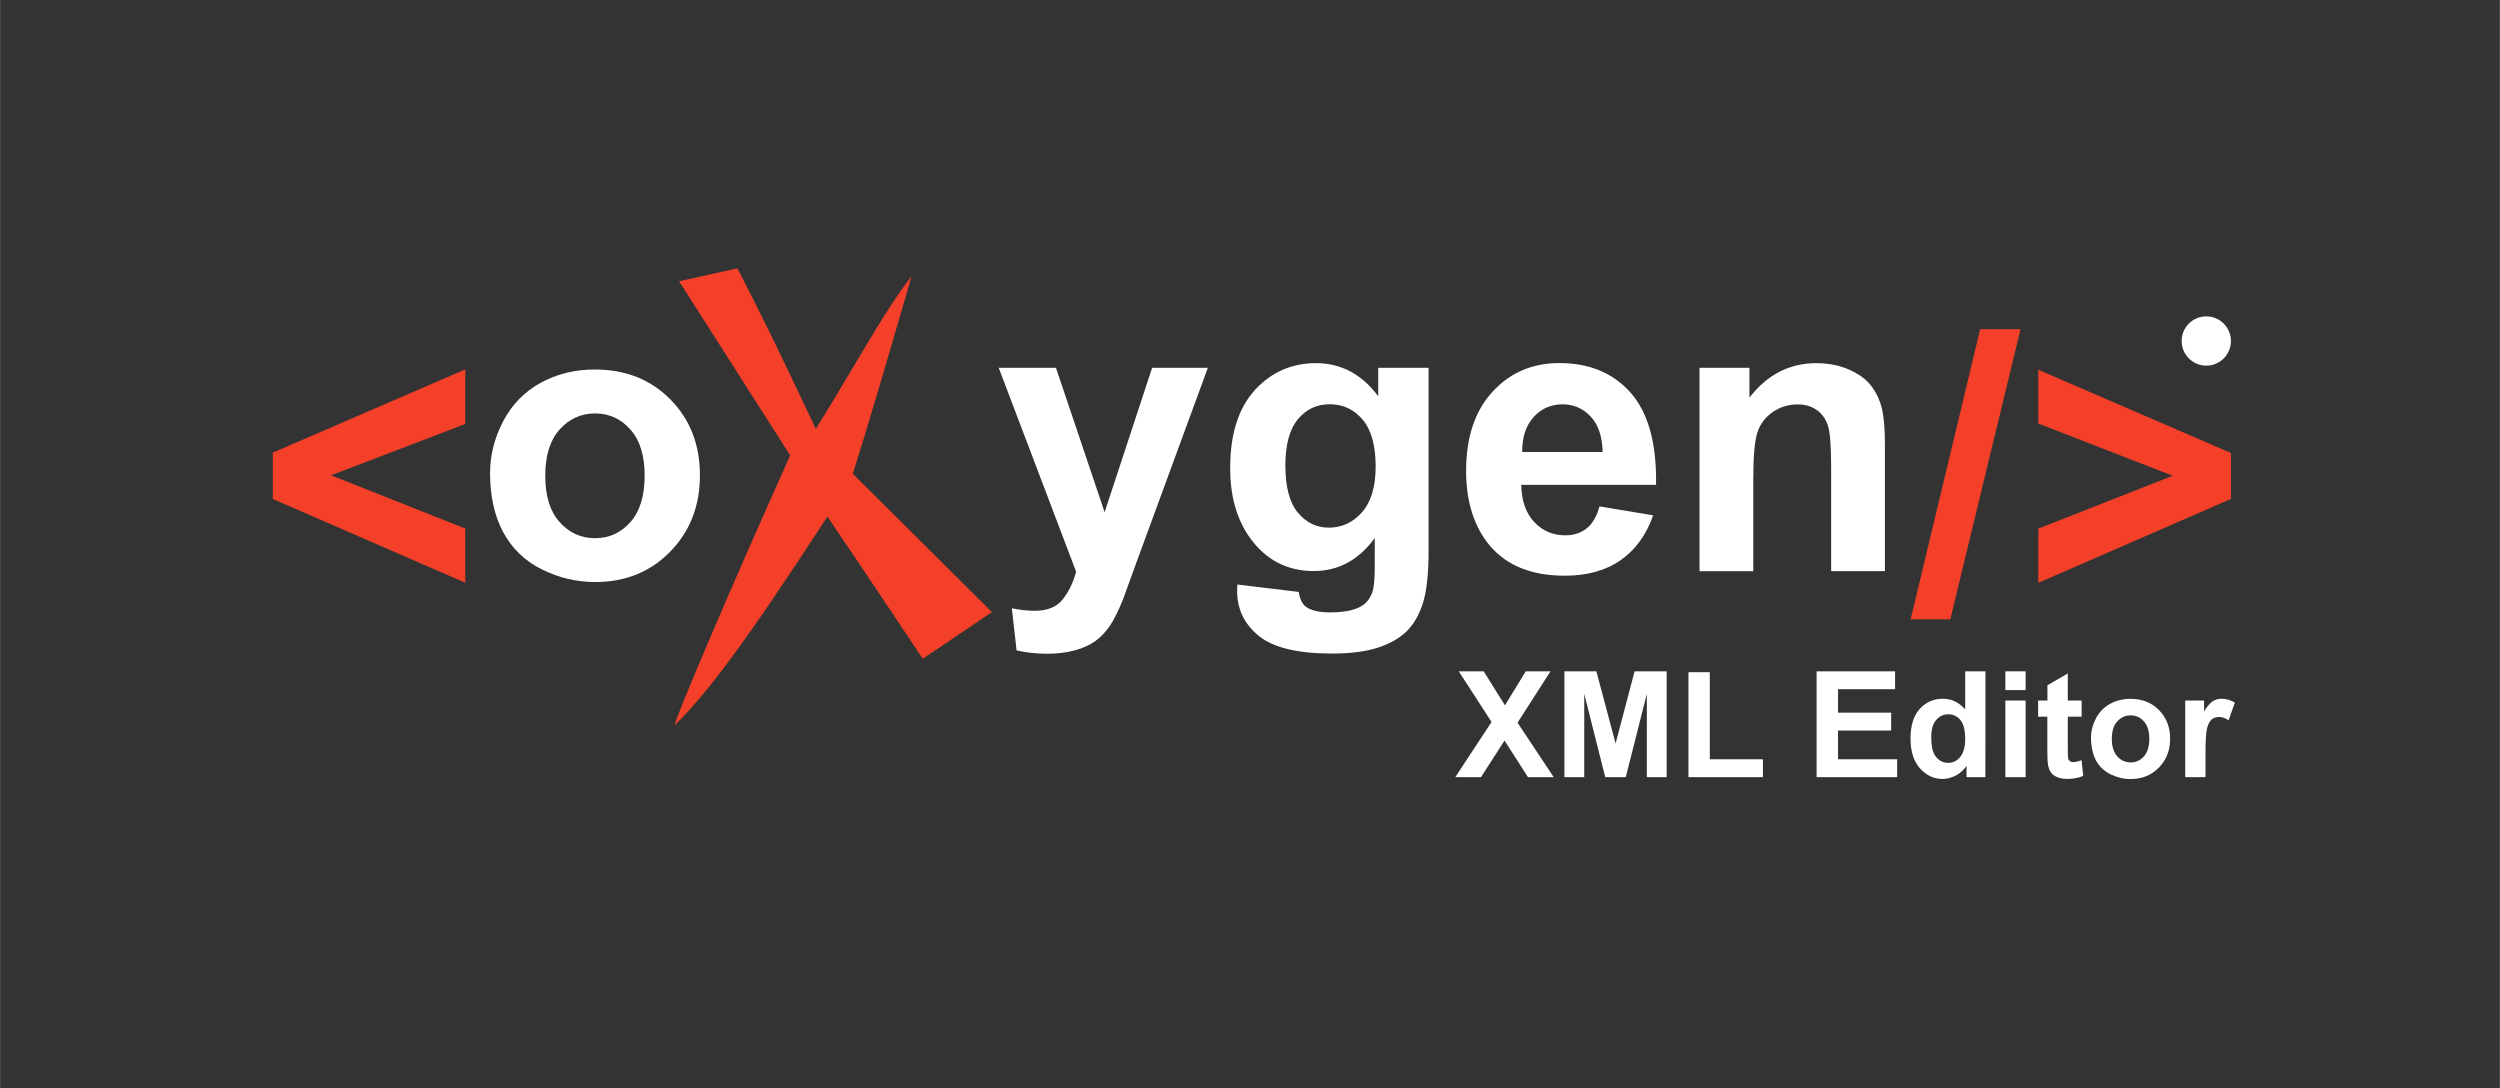 <?xml version="1.0" encoding="utf-8"?><svg version="1.1" id="agappel" xmlns="http://www.w3.org/2000/svg" x="0" y="0" viewBox="-233.28 -233.28 2799.36 1218.76" xml:space="preserve" width="120" height="52.24"><rect x="-233.28" y="-233.28" width="2799.36" height="1218.76" fill="#333333" stroke="none"/><style>.agst0{fill:#f54029}.agst1{fill:#fff}</style><g id="agLayer_x0020_1"><g id="ag_152392584"><path id="ag_152391984" class="agst0" d="M1906.2 460.3l77.9-325h45.2l-78.7 325h-44.4zm143-40.9v-60.7l150.5-59.2-150.5-58.5v-60.2l215.7 93.2v51.4l-215.7 94z"/><path id="ag_152389104" class="agst1" d="M885 178.6h64.1l54.5 161.7 53.2-161.7h62.4l-80.4 219.1-14.4 39.7c-5.3 13.2-10.3 23.4-15.1 30.4-4.8 7-10.3 12.7-16.5 17.1-6.2 4.3-13.8 7.8-22.9 10.2-9.1 2.4-19.3 3.7-30.8 3.7-11.6 0-22.9-1.2-34.1-3.7l-5.3-47.2c9.4 1.9 17.9 2.8 25.5 2.8 14 0 24.4-4.1 31.1-12.3 6.7-8.2 11.9-18.7 15.4-31.4L885 178.6zm267.2 242.7l68.8 8.3c1.2 8 3.8 13.5 7.9 16.5 5.7 4.3 14.8 6.4 27 6.4 15.7 0 27.5-2.3 35.4-7.1 5.3-3.1 9.3-8.2 12-15.2 1.8-5 2.8-14.2 2.8-27.7v-33.2c-18 24.6-40.8 36.9-68.2 36.9-30.6 0-54.8-13-72.7-38.8-14-20.5-21-45.9-21-76.3 0-38.2 9.2-67.3 27.6-87.5 18.4-20.1 41.2-30.2 68.5-30.2 28.1 0 51.4 12.4 69.7 37.1v-31.9h56.4v204.3c0 26.9-2.2 46.9-6.7 60.2-4.4 13.3-10.6 23.7-18.6 31.3-8.1 7.5-18.7 13.5-32.1 17.8-13.4 4.2-30.3 6.4-50.7 6.4-38.6 0-66-6.7-82.1-19.8-16.2-13.2-24.2-30-24.2-50.3 0-1.9.1-4.4.2-7.2zm53.8-133.6c0 24.2 4.7 41.9 14 53.1 9.4 11.2 20.9 16.8 34.6 16.8 14.7 0 27.2-5.8 37.3-17.3 10.1-11.5 15.2-28.5 15.2-51.2 0-23.6-4.9-41.1-14.6-52.5-9.7-11.5-22-17.2-36.8-17.2-14.5 0-26.3 5.6-35.7 16.8-9.3 11.4-14 28.5-14 51.5zm351.8 46.1l60.1 10c-7.8 22-19.9 38.8-36.6 50.3-16.6 11.6-37.5 17.3-62.5 17.3-39.6 0-68.9-12.9-87.9-38.8-15-20.7-22.5-46.9-22.5-78.5 0-37.8 9.9-67.3 29.6-88.7 19.7-21.4 44.6-32.1 74.8-32.1 33.9 0 60.6 11.2 80.2 33.6 19.5 22.4 28.9 56.6 28.1 102.8h-151c.4 17.9 5.3 31.8 14.6 41.6 9.3 10 20.9 14.9 34.8 14.9 9.4 0 17.3-2.6 23.8-7.7 6.4-5 11.3-13.2 14.5-24.7zm3.5-60.9c-.4-17.5-4.9-30.7-13.5-39.8-8.6-9.1-19-13.6-31.3-13.6-13.2 0-24 4.8-32.6 14.4-8.6 9.5-12.8 22.5-12.7 39h90.1zm316.1 133.4h-60.2V290.1c0-24.6-1.3-40.5-3.9-47.7-2.6-7.2-6.8-12.8-12.6-16.8s-12.7-6-20.9-6c-10.5 0-19.8 2.9-28.1 8.6-8.3 5.8-14 13.3-17.1 22.8-3.1 9.4-4.6 26.9-4.6 52.3v103.1h-60.2V178.6h55.9V212c19.9-25.8 44.9-38.6 75.1-38.6 13.2 0 25.5 2.4 36.4 7.2 11 4.8 19.3 10.9 25 18.4 5.6 7.5 9.6 15.9 11.8 25.3 2.3 9.4 3.4 22.9 3.4 40.5v141.5z"/><path id="ag_152390160" class="agst1" d="M2237.3 121c15.2 0 27.6 12.4 27.6 27.6 0 15.2-12.4 27.6-27.6 27.6-15.2 0-27.6-12.4-27.6-27.6 0-15.3 12.4-27.6 27.6-27.6z"/><path id="ag_152389536" class="agst1" d="M2252.7 165.8h-4.9l-3.2-9.2c-.6-1.6-1.5-3-2.9-4-1.3-1-2.9-1.6-4.7-1.6h-8.5v14.8h-4.6v-34.5h15.3c2.7 0 4.8.3 6.5.8 1.7.5 3.1 1.6 4.1 3.3 1.1 1.7 1.6 3.5 1.6 5.6 0 2.4-.7 4.4-2.1 6-1.4 1.6-3.3 2.6-5.7 3.1v.1c2.4.8 4.2 2.8 5.5 6.2l3.6 9.4zm-24.2-18.9h10.2c2.8 0 4.9-.4 6.2-1.3 1.3-.9 1.9-2.4 1.9-4.6 0-3.9-2.5-5.9-7.4-5.9h-10.9v11.8z"/><path id="ag_152391096" class="agst1" d="M315.4 296.3c0-20 5-39.4 14.8-58.1 9.9-18.7 23.9-33 41.9-42.8 18.1-9.9 38.3-14.9 60.6-14.9 34.4 0 62.6 11.2 84.7 33.6 22 22.4 33 50.6 33 84.8 0 34.4-11.1 62.9-33.3 85.6-22.2 22.7-50.2 34-83.9 34-20.9 0-40.8-4.7-59.7-14.1-19-9.4-33.4-23.3-43.3-41.5-9.8-18.2-14.8-40.4-14.8-66.6zm61.8 3.2c0 22.6 5.3 39.9 16.1 51.9 10.7 12 23.9 18 39.7 18 15.7 0 28.9-6 39.5-18 10.7-12 16-29.4 16-52.3 0-22.2-5.3-39.4-16-51.4-10.6-12-23.8-18-39.5-18s-29 6-39.7 18c-10.8 11.9-16.1 29.3-16.1 51.8z"/><path id="ag_152388912" class="agst0" d="M287.6 419.3L72.1 325.5v-51.9l215.5-93.2v61.1L137.3 299l150.3 59.6z"/><path id="ag_152392368" class="agst0" d="M877.4 452.2L800 504.4c-25.1-37.7-47.3-70.9-66.6-99.6-19.3-28.5-32.7-48.5-40.2-59.6-45.1 69.3-80.3 121.1-105.6 155.4-25.2 34.4-47 60.4-65.4 78.2 0-3.1 12.4-34 37.4-92.6 24.8-58.5 55.5-128.3 91.9-209.5l-124.4-195 65.3-14.5c13.2 25.6 26.6 52.2 40.1 79.9 13.5 27.7 29.4 61.1 47.7 100 9.8-15.6 26.8-43.8 51-84.6 24.1-40.9 42.9-69.7 56.3-86.6-17.7 61-31 106.6-40.1 136.9-9 30.4-17.5 58.5-25.8 84.5l155.8 154.9z"/><path id="ag_152389896" class="agst1" d="M1396.3 637l40.6-61.8-36.7-56.7h27.9l23.8 38.1 23.3-38.1h27.7L1466 576l40.5 61h-28.8l-26.3-41-26.3 41z"/><path id="ag_1523898961" class="agst1" d="M1518.5 637V518.5h35.8l21.5 80.8 21.3-80.8h35.9V637h-22.2v-93.3l-23.6 93.3h-23l-23.5-93.3V637z"/><path id="ag_15238989612" class="agst1" d="M1657.4 637V519.5h23.9V617h59.5v20z"/><path id="ag_152389896123" class="agst1" d="M1800.9 637V518.5h87.9v20h-63.9v26.3h59.5v20h-59.5V617h66.2v20z"/><path id="ag_1523898961234" class="agst1" d="M1989.9 637h-21.1v-12.6c-3.5 4.9-7.6 8.6-12.4 11-4.8 2.4-9.6 3.6-14.4 3.6-9.9 0-18.3-4-25.4-11.9-7-7.9-10.5-19-10.5-33.3 0-14.6 3.4-25.6 10.3-33.2 6.8-7.6 15.5-11.4 26-11.4 9.6 0 17.9 4 24.9 12v-42.7h22.7l-.1 118.5zm-60.6-44.8c0 9.2 1.3 15.8 3.8 19.9 3.6 5.9 8.8 8.9 15.3 8.9 5.2 0 9.7-2.2 13.4-6.7 3.6-4.4 5.5-11.1 5.5-19.9 0-9.9-1.8-17-5.3-21.3-3.6-4.3-8.1-6.5-13.7-6.5-5.4 0-9.9 2.2-13.5 6.4-3.7 4.3-5.5 10.7-5.5 19.2z"/><path id="ag_15238989612345" class="agst1" d="M2012.3 539.5v-21h22.7v21h-22.7zm0 97.5v-85.8h22.7V637h-22.7z"/><path id="ag_152389896123456" class="agst1" d="M2097.7 551.2v18.1h-15.5v34.6c0 7 .1 11.1.4 12.3.3 1.2 1 2.1 2 2.9 1 .7 2.3 1.1 3.8 1.1 2.1 0 5.2-.7 9.2-2.2l1.9 17.6c-5.3 2.3-11.3 3.4-18 3.4-4.1 0-7.8-.7-11.1-2-3.3-1.4-5.7-3.2-7.2-5.4s-2.6-5.1-3.2-8.9c-.5-2.6-.7-8-.7-16v-37.4H2049v-18.1h10.4v-17.1l22.8-13.2v30.3h15.5z"/><path id="ag_1523898961234567" class="agst1" d="M2108.2 592.9c0-7.5 1.9-14.8 5.6-21.9 3.7-7 9-12.4 15.8-16.1 6.8-3.7 14.4-5.6 22.9-5.6 13 0 23.6 4.2 31.9 12.7 8.3 8.4 12.4 19.1 12.4 32 0 13-4.2 23.7-12.6 32.3-8.4 8.6-18.9 12.8-31.7 12.8-7.9 0-15.4-1.8-22.5-5.3-7.1-3.6-12.6-8.8-16.3-15.6-3.6-7.1-5.5-15.5-5.5-25.3zm23.3 1.2c0 8.5 2 15 6.1 19.6 4 4.5 9 6.8 15 6.8 5.9 0 10.9-2.3 14.9-6.8s6-11.1 6-19.7c0-8.4-2-14.9-6-19.4-4-4.5-9-6.8-14.9-6.8s-10.9 2.3-15 6.8c-4.1 4.4-6.1 11-6.1 19.5z"/><path id="ag_15238989612345678" class="agst1" d="M2236.4 637h-22.7v-85.8h21.1v12.2c3.6-5.8 6.9-9.6 9.7-11.4 2.9-1.8 6.2-2.8 9.8-2.8 5.2 0 10.2 1.4 15 4.3l-7 19.8c-3.8-2.5-7.4-3.7-10.7-3.7-3.2 0-5.9.9-8.1 2.6-2.2 1.7-3.9 4.9-5.2 9.5-1.3 4.6-1.9 14.2-1.9 28.8V637z"/></g></g></svg>